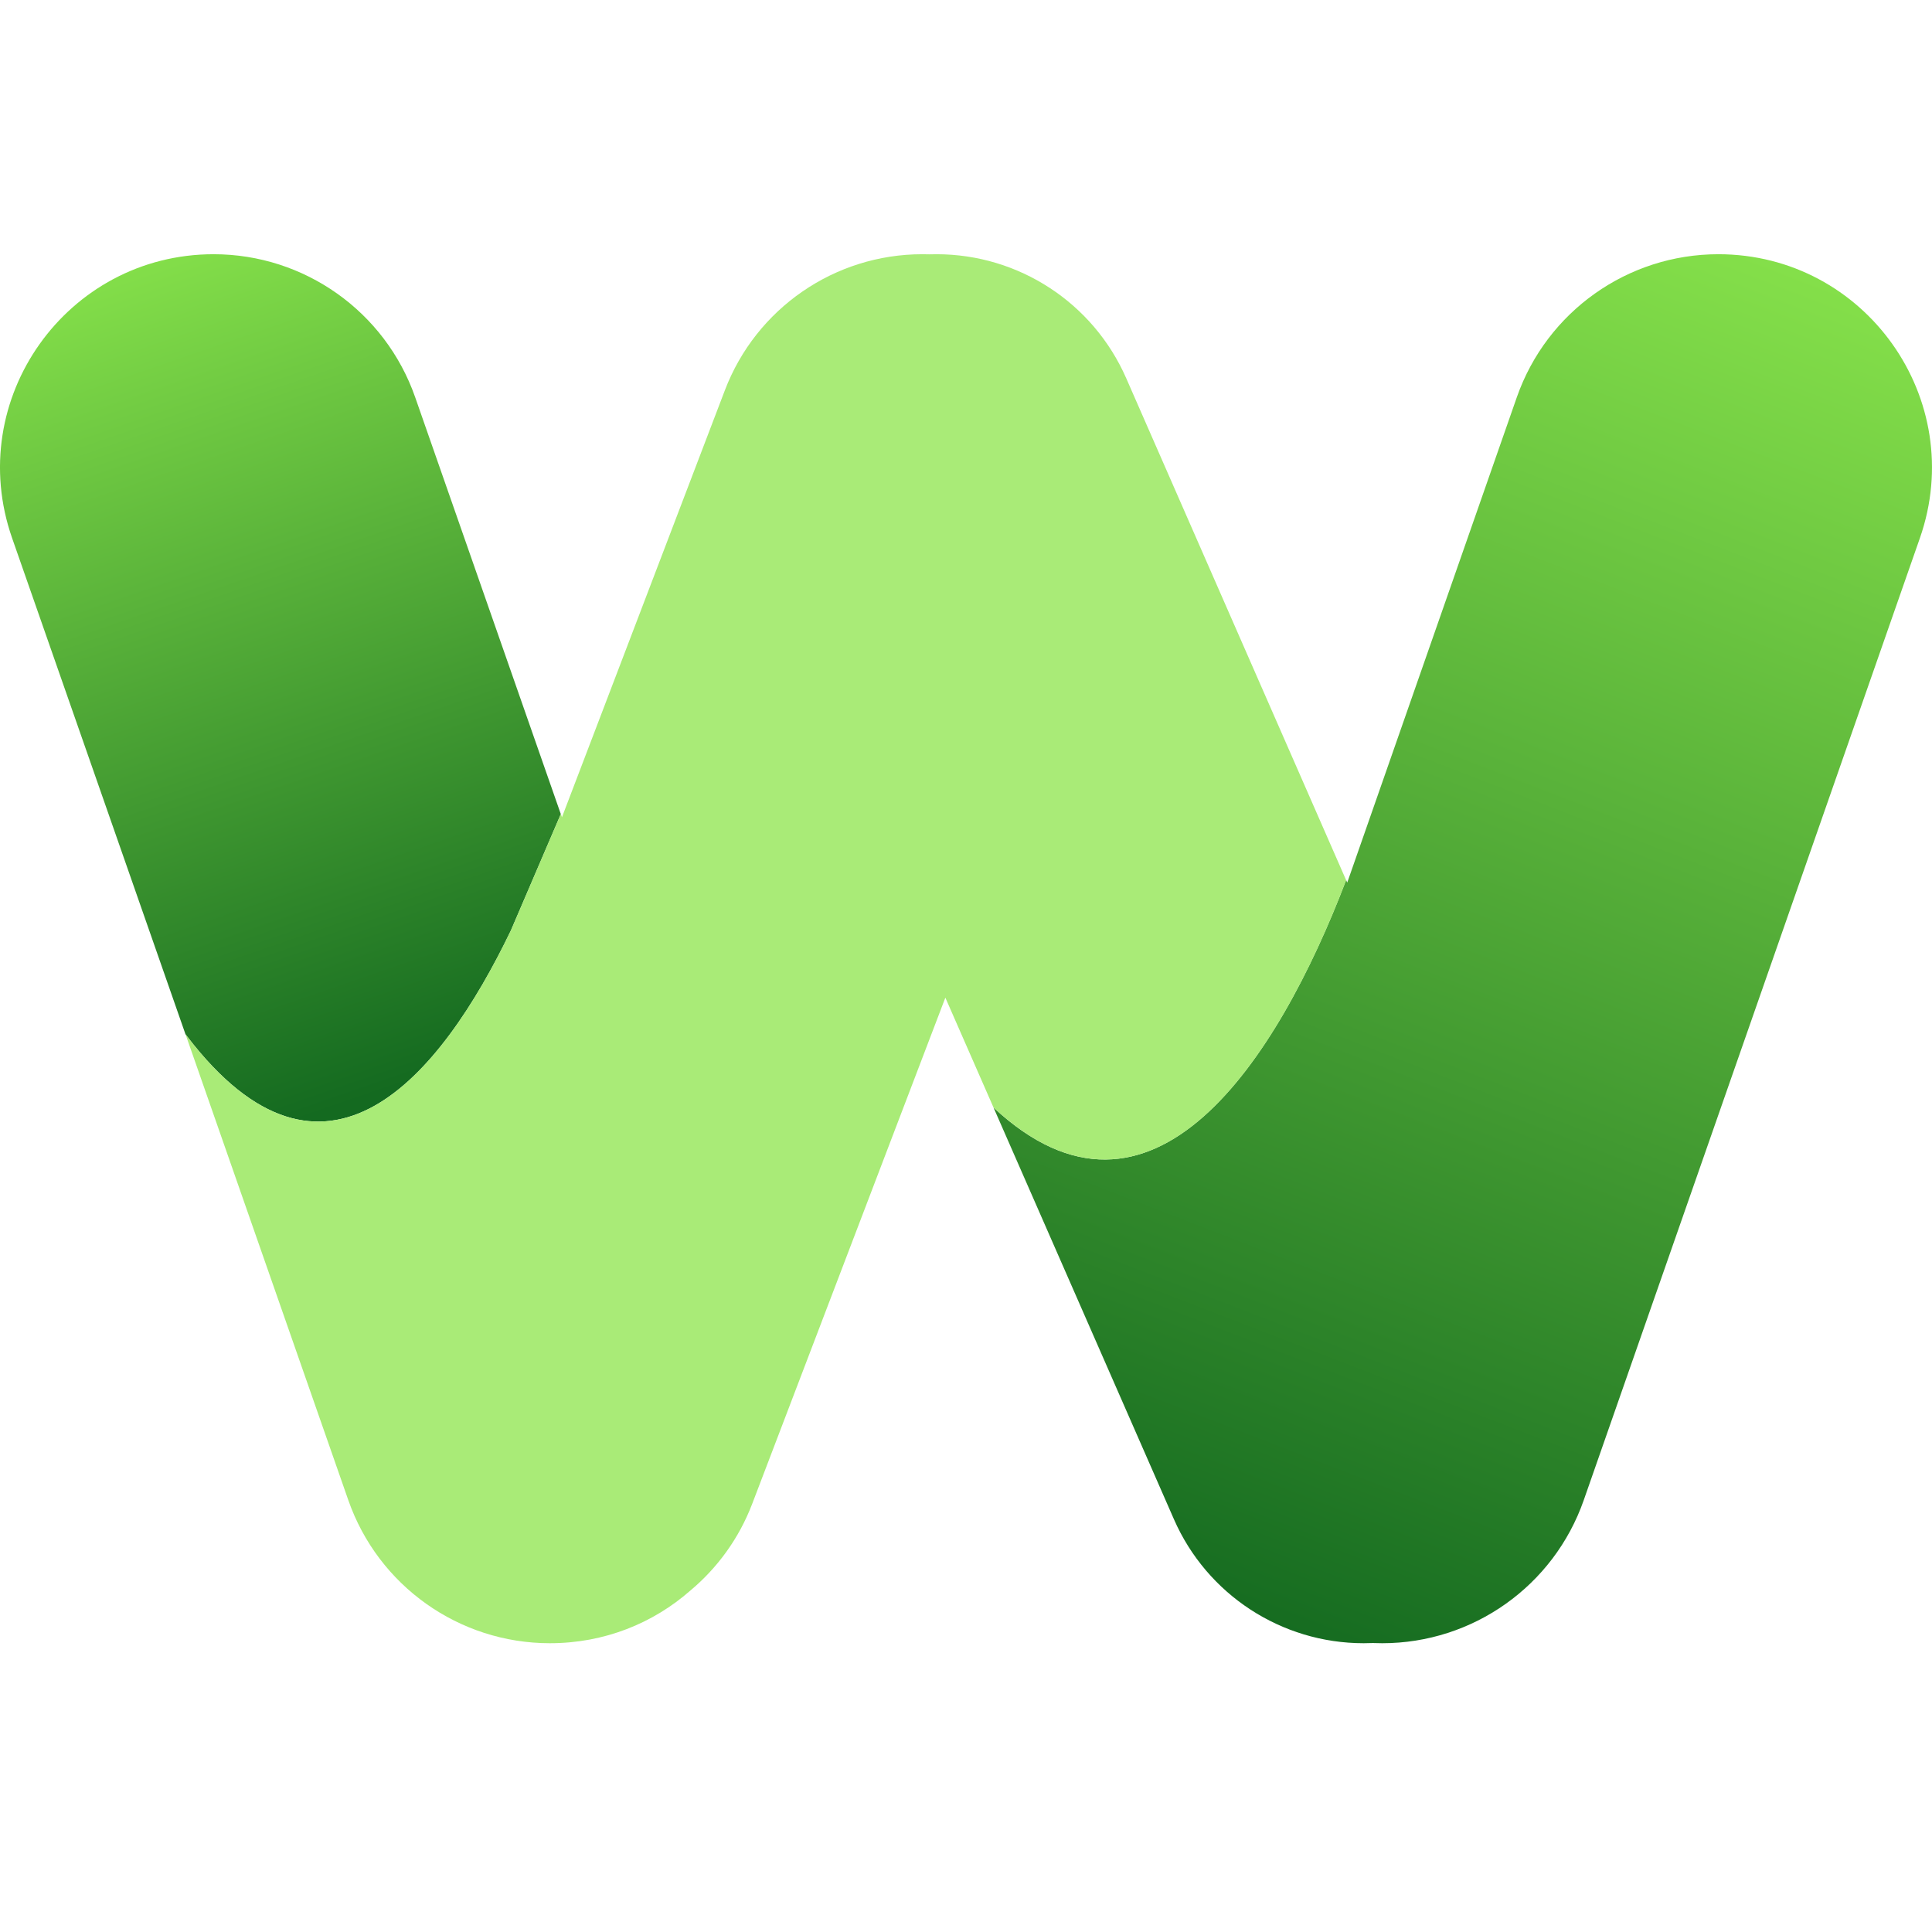 <svg width="70" height="70" viewBox="0 0 70 70" fill="none" xmlns="http://www.w3.org/2000/svg">
<path d="M6.778 37.548C11.767 44.072 15.951 39.037 18.513 33.708L20.319 29.496L15.043 14.394C13.958 11.29 11.029 9.211 7.741 9.211C2.415 9.211 -1.318 14.469 0.439 19.497L6.72 37.472C6.739 37.497 6.759 37.522 6.778 37.548Z" fill="url(#paint0_linear_59677_43226)"/>
<path d="M48.773 31.886C46.279 38.432 41.724 45.462 35.998 40.13L42.533 55.044C43.729 57.774 46.427 59.537 49.407 59.537C49.519 59.537 49.631 59.535 49.741 59.53C49.853 59.535 49.966 59.537 50.08 59.537C53.368 59.537 56.297 57.458 57.382 54.354L69.561 19.497C71.317 14.469 67.585 9.211 62.259 9.211C58.971 9.211 56.042 11.29 54.957 14.394L48.813 31.978L48.773 31.886Z" fill="url(#paint1_linear_59677_43226)"/>
<path d="M27.254 54.486C26.776 55.738 25.993 56.81 25.009 57.632C23.669 58.808 21.906 59.537 19.922 59.537C16.633 59.537 13.704 57.458 12.62 54.354L6.724 37.479C6.741 37.502 6.759 37.525 6.777 37.548C11.766 44.072 15.95 39.037 18.512 33.708L20.32 29.492L20.361 29.609L26.265 14.137C27.397 11.171 30.242 9.211 33.417 9.211C33.504 9.211 33.59 9.212 33.675 9.215C33.761 9.212 33.846 9.211 33.932 9.211C36.912 9.211 39.609 10.974 40.805 13.704L48.812 31.979L48.773 31.89C46.279 38.437 41.722 45.465 35.996 40.126L34.252 36.147L27.254 54.486Z" fill="#A9EB77"/>
<defs>
<linearGradient id="paint0_linear_59677_43226" x1="4.718" y1="9.211" x2="15.041" y2="39.162" gradientUnits="userSpaceOnUse">
<stop stop-color="#85E04A"/>
<stop offset="1" stop-color="#146A20"/>
</linearGradient>
<linearGradient id="paint1_linear_59677_43226" x1="64.626" y1="9.211" x2="45.185" y2="59.538" gradientUnits="userSpaceOnUse">
<stop stop-color="#85E04A"/>
<stop offset="1" stop-color="#146A20"/>
</linearGradient>
</defs>
</svg>
